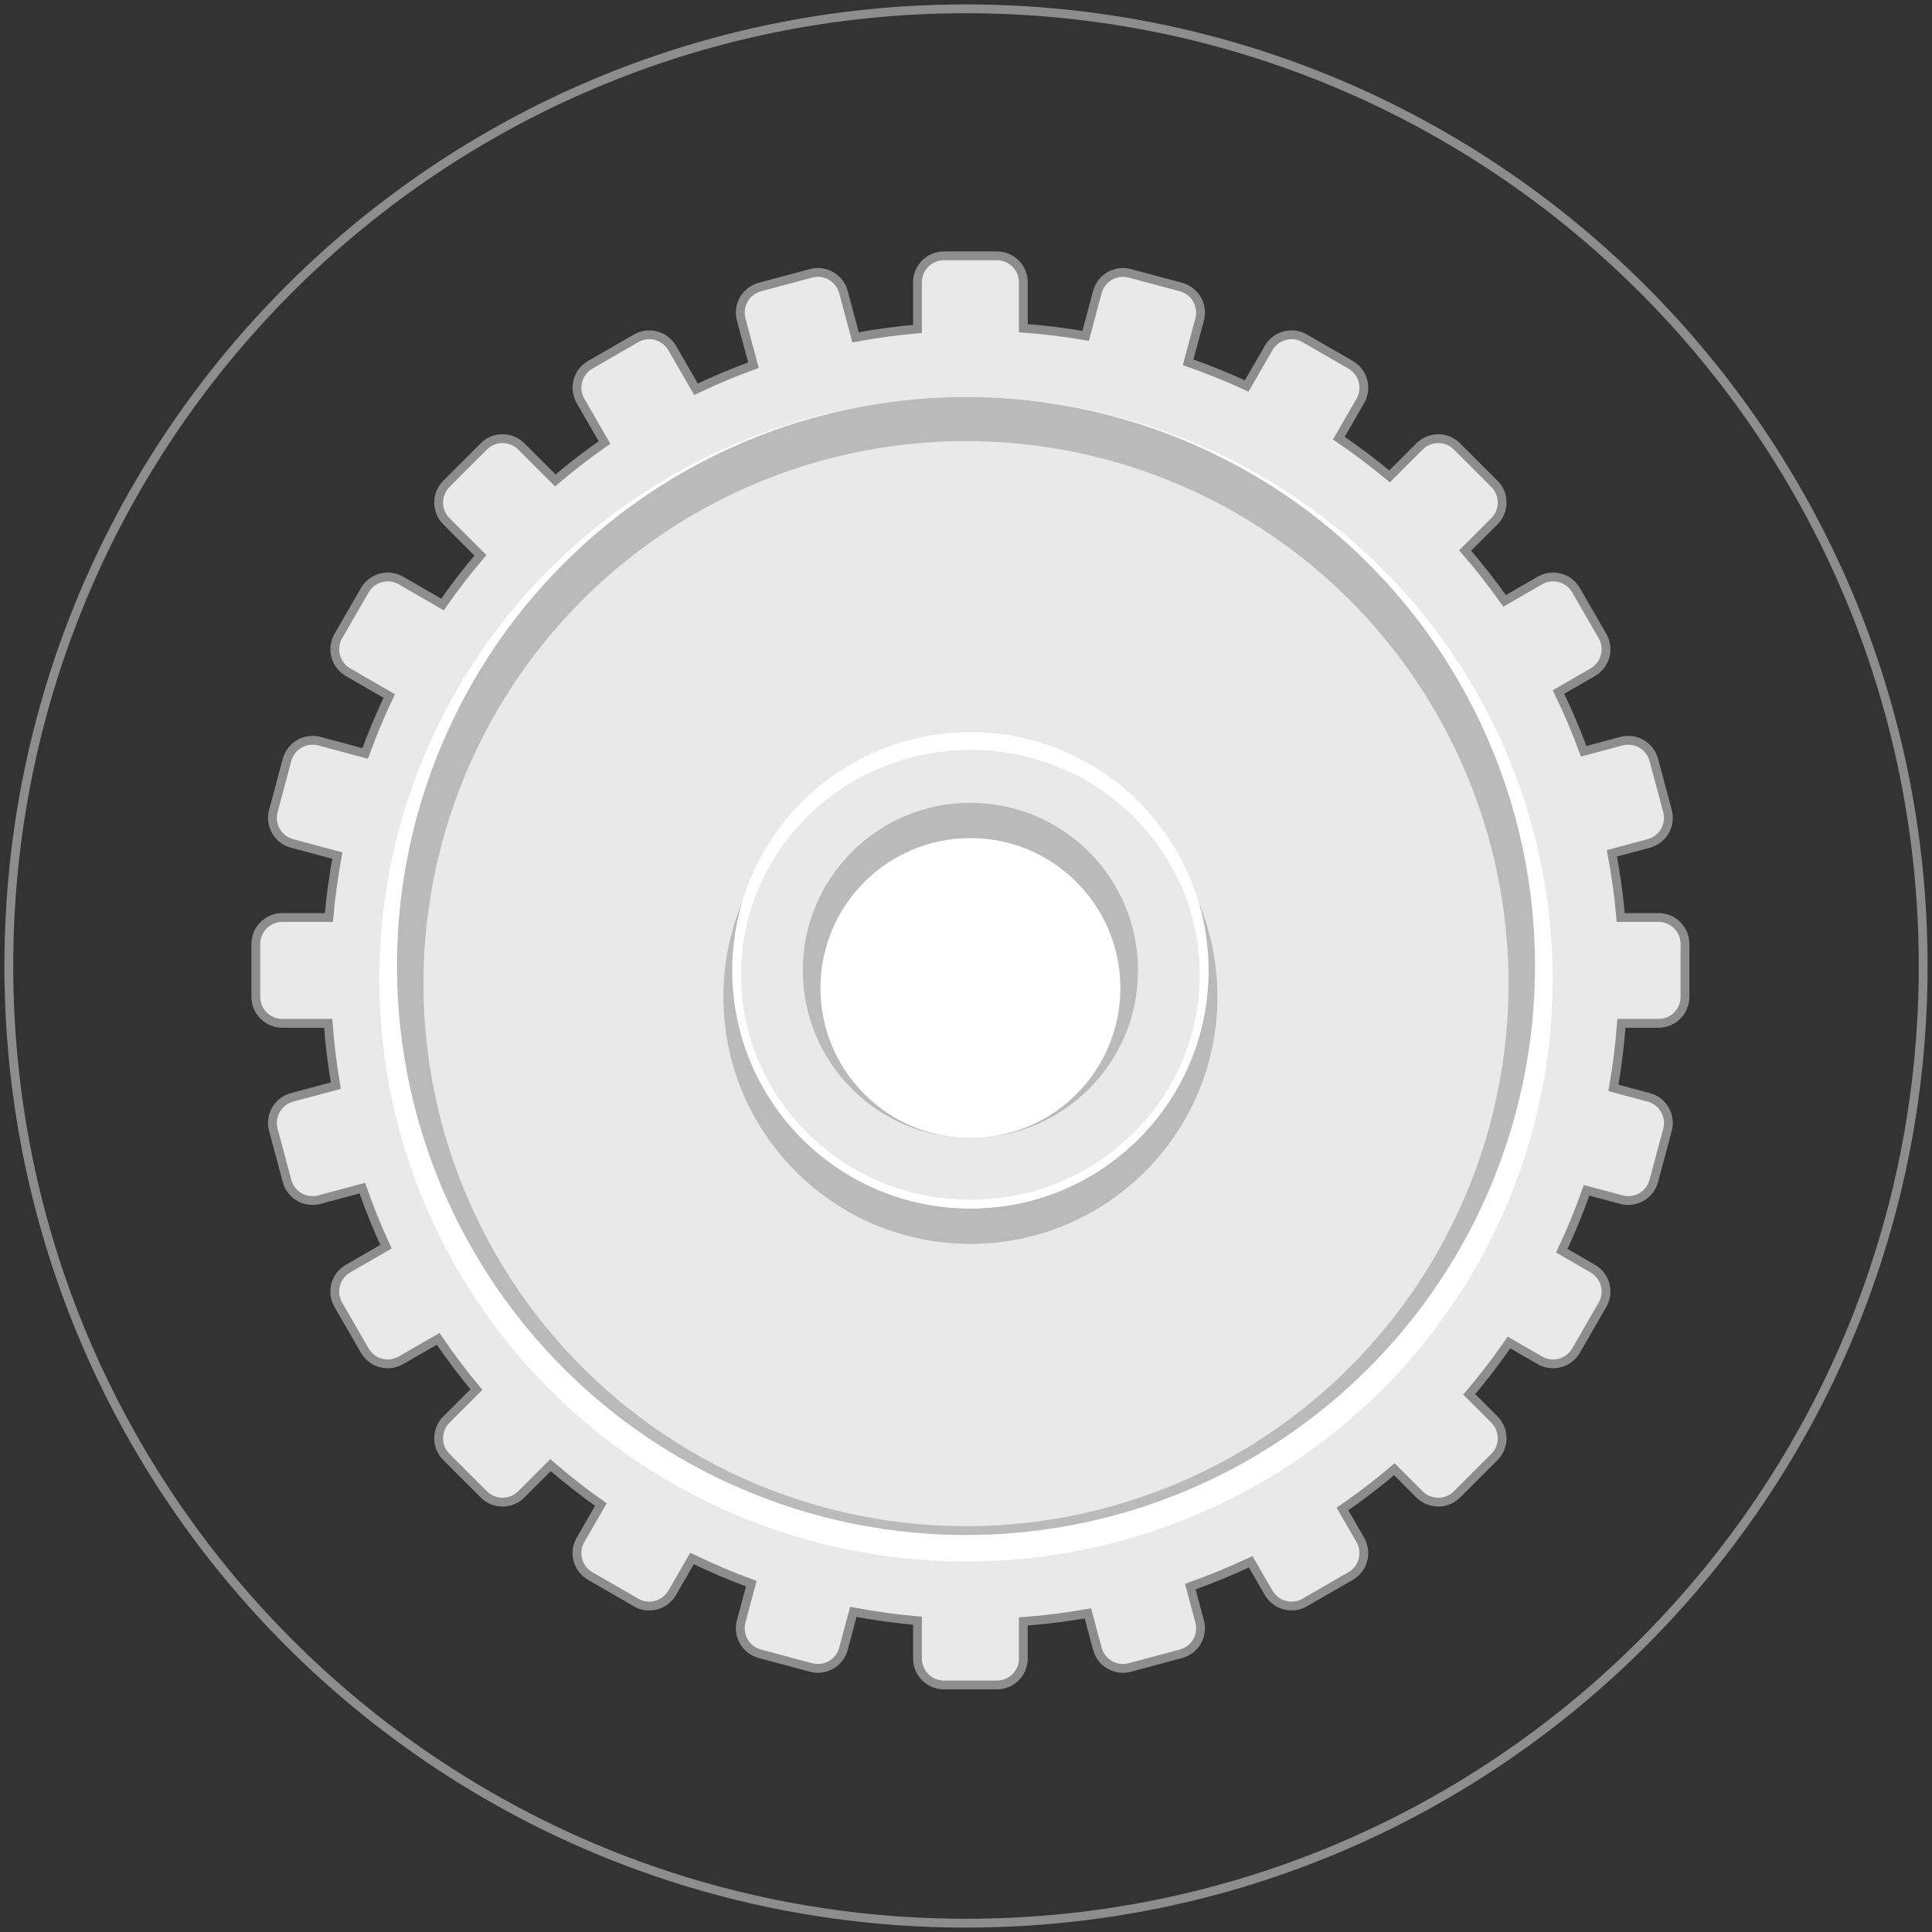 <?xml version="1.0" encoding="UTF-8" standalone="no"?>
<svg width="219px" height="219px" viewBox="0 0 219 219" version="1.1" xmlns="http://www.w3.org/2000/svg" xmlns:xlink="http://www.w3.org/1999/xlink" xmlns:sketch="http://www.bohemiancoding.com/sketch/ns">
    <rect x="0" y="0" width="219" height="219" fill="#333333" stroke="none"/>
    <!-- Generator: Sketch 3.0.2 (7799) - http://www.bohemiancoding.com/sketch -->
    <title>command.mono</title>
    <description>Created with Sketch.</description>
    <defs></defs>
    <g id="assets" stroke="none" stroke-width="1" fill="none" fill-rule="evenodd" sketch:type="MSPage">
        <g id="command.mono" sketch:type="MSLayerGroup" transform="translate(1, 1)">
            <path d="M108.5,217 C168.423,217 217,168.423 217,108.5 C217,48.577 168.423,0 108.5,0 C48.577,0 0,48.577 0,108.5 C0,168.423 48.577,217 108.5,217 Z" id="Oval-26" stroke="#8D8D8D" sketch:type="MSShapeGroup"></path>
            <path d="M103,36.283 L103,31.003 C103,29.342 104.342,28 105.997,28 L112.003,28 C113.658,28 115,29.345 115,31.003 L115,36.203 C117.388,36.379 119.743,36.67 122.062,37.069 L123.391,32.108 C123.821,30.504 125.465,29.554 127.064,29.983 L132.865,31.537 C134.464,31.966 135.412,33.612 134.983,35.214 L133.681,40.07 C135.946,40.859 138.161,41.756 140.319,42.754 L142.802,38.453 C143.633,37.014 145.466,36.523 146.899,37.351 L152.101,40.353 C153.534,41.181 154.024,43.016 153.194,44.453 L150.762,48.666 C152.751,50.018 154.671,51.465 156.514,53.001 L159.909,49.605 C161.084,48.431 162.982,48.431 164.152,49.601 L168.399,53.848 C169.57,55.018 169.567,56.918 168.395,58.091 L165.081,61.404 C166.662,63.23 168.155,65.135 169.553,67.112 L173.547,64.806 C174.986,63.975 176.819,64.466 177.647,65.899 L180.649,71.101 C181.477,72.534 180.984,74.368 179.547,75.198 L175.659,77.443 C176.718,79.624 177.673,81.866 178.516,84.162 L182.786,83.017 C184.39,82.588 186.034,83.536 186.463,85.135 L188.017,90.936 C188.446,92.535 187.494,94.179 185.892,94.609 L181.712,95.729 C182.164,98.114 182.501,100.539 182.717,103 L186.997,103 C188.658,103 190,104.342 190,105.997 L190,112.003 C190,113.658 188.655,115 186.997,115 L182.797,115 C182.614,117.476 182.308,119.917 181.886,122.318 L185.892,123.391 C187.496,123.821 188.446,125.465 188.017,127.064 L186.463,132.865 C186.034,134.464 184.388,135.412 182.786,134.983 L178.844,133.926 C178.02,136.265 177.081,138.55 176.034,140.774 L179.547,142.802 C180.986,143.633 181.477,145.466 180.649,146.899 L177.647,152.101 C176.819,153.534 174.984,154.024 173.547,153.194 L170.051,151.176 C168.646,153.213 167.141,155.176 165.543,157.057 L168.395,159.909 C169.569,161.084 169.569,162.982 168.399,164.152 L164.152,168.399 C162.982,169.57 161.082,169.567 159.909,168.395 L157.057,165.543 C155.176,167.141 153.213,168.646 151.176,170.051 L153.194,173.547 C154.025,174.986 153.534,176.819 152.101,177.647 L146.899,180.649 C145.466,181.477 143.632,180.984 142.802,179.547 L140.774,176.034 C138.55,177.081 136.265,178.02 133.926,178.844 L134.983,182.786 C135.412,184.39 134.464,186.034 132.865,186.463 L127.064,188.017 C125.465,188.446 123.821,187.494 123.391,185.892 L122.318,181.886 C119.917,182.308 117.476,182.614 115,182.797 L115,186.997 C115,188.658 113.658,190 112.003,190 L105.997,190 C104.342,190 103,188.655 103,186.997 L103,182.717 C100.539,182.501 98.114,182.164 95.729,181.712 L94.609,185.892 C94.179,187.496 92.535,188.446 90.936,188.017 L85.135,186.463 C83.536,186.034 82.588,184.388 83.017,182.786 L84.162,178.516 C81.866,177.673 79.624,176.718 77.443,175.659 L75.198,179.547 C74.367,180.986 72.534,181.477 71.101,180.649 L65.899,177.647 C64.466,176.819 63.976,174.984 64.806,173.547 L67.112,169.553 C65.135,168.155 63.23,166.662 61.404,165.081 L58.091,168.395 C56.916,169.569 55.018,169.569 53.848,168.399 L49.601,164.152 C48.43,162.982 48.433,161.082 49.605,159.909 L53.001,156.514 C51.465,154.671 50.018,152.751 48.666,150.762 L44.453,153.194 C43.014,154.025 41.181,153.534 40.353,152.101 L37.351,146.899 C36.523,145.466 37.016,143.632 38.453,142.802 L42.754,140.319 C41.756,138.161 40.859,135.946 40.07,133.681 L35.214,134.983 C33.61,135.412 31.966,134.464 31.537,132.865 L29.983,127.064 C29.554,125.465 30.506,123.821 32.108,123.391 L37.069,122.062 C36.67,119.743 36.379,117.388 36.203,115 L31.003,115 C29.342,115 28,113.658 28,112.003 L28,105.997 C28,104.342 29.345,103 31.003,103 L36.283,103 C36.491,100.627 36.812,98.287 37.24,95.984 L32.108,94.609 C30.504,94.179 29.554,92.535 29.983,90.936 L31.537,85.135 C31.966,83.536 33.612,82.588 35.214,83.017 L40.395,84.406 C41.202,82.183 42.114,80.011 43.123,77.894 L38.453,75.198 C37.014,74.367 36.523,72.534 37.351,71.101 L40.353,65.899 C41.181,64.466 43.016,63.976 44.453,64.806 L49.159,67.522 C50.503,65.593 51.938,63.731 53.457,61.943 L49.605,58.091 C48.431,56.916 48.431,55.018 49.601,53.848 L53.848,49.601 C55.018,48.43 56.918,48.433 58.091,49.605 L61.943,53.457 C63.731,51.938 65.593,50.503 67.522,49.159 L64.806,44.453 C63.975,43.014 64.466,41.181 65.899,40.353 L71.101,37.351 C72.534,36.523 74.368,37.016 75.198,38.453 L77.894,43.123 C80.011,42.114 82.183,41.202 84.406,40.395 L83.017,35.214 C82.588,33.61 83.536,31.966 85.135,31.537 L90.936,29.983 C92.535,29.554 94.179,30.506 94.609,32.108 L95.984,37.24 C98.287,36.812 100.627,36.491 103,36.283 L103,36.283 Z" id="Rectangle-132" stroke="#8D8D8D" fill="#E9E9E9" sketch:type="MSShapeGroup"></path>
            <ellipse id="light" fill="#FFFFFF" sketch:type="MSShapeGroup" cx="108.5" cy="110" rx="66.5" ry="66"></ellipse>
            <circle id="shadow" fill="#BABABA" sketch:type="MSShapeGroup" cx="108.5" cy="108.5" r="64.5"></circle>
            <circle id="color" fill="#E9E9E9" sketch:type="MSShapeGroup" cx="108.5" cy="110.5" r="61.5"></circle>
            <circle id="shadow" fill="#BABABA" sketch:type="MSShapeGroup" cx="109" cy="112" r="28"></circle>
            <circle id="light" fill="#FFFFFF" sketch:type="MSShapeGroup" cx="109" cy="109" r="27"></circle>
            <ellipse id="color" fill="#E9E9E9" sketch:type="MSShapeGroup" cx="109" cy="109.5" rx="26" ry="25.5"></ellipse>
            <circle id="shadow" fill="#BABABA" sketch:type="MSShapeGroup" cx="109" cy="109" r="19"></circle>
            <circle id="bg" fill="#FFFFFF" sketch:type="MSShapeGroup" cx="109" cy="111" r="17"></circle>
        </g>
    </g>
</svg>